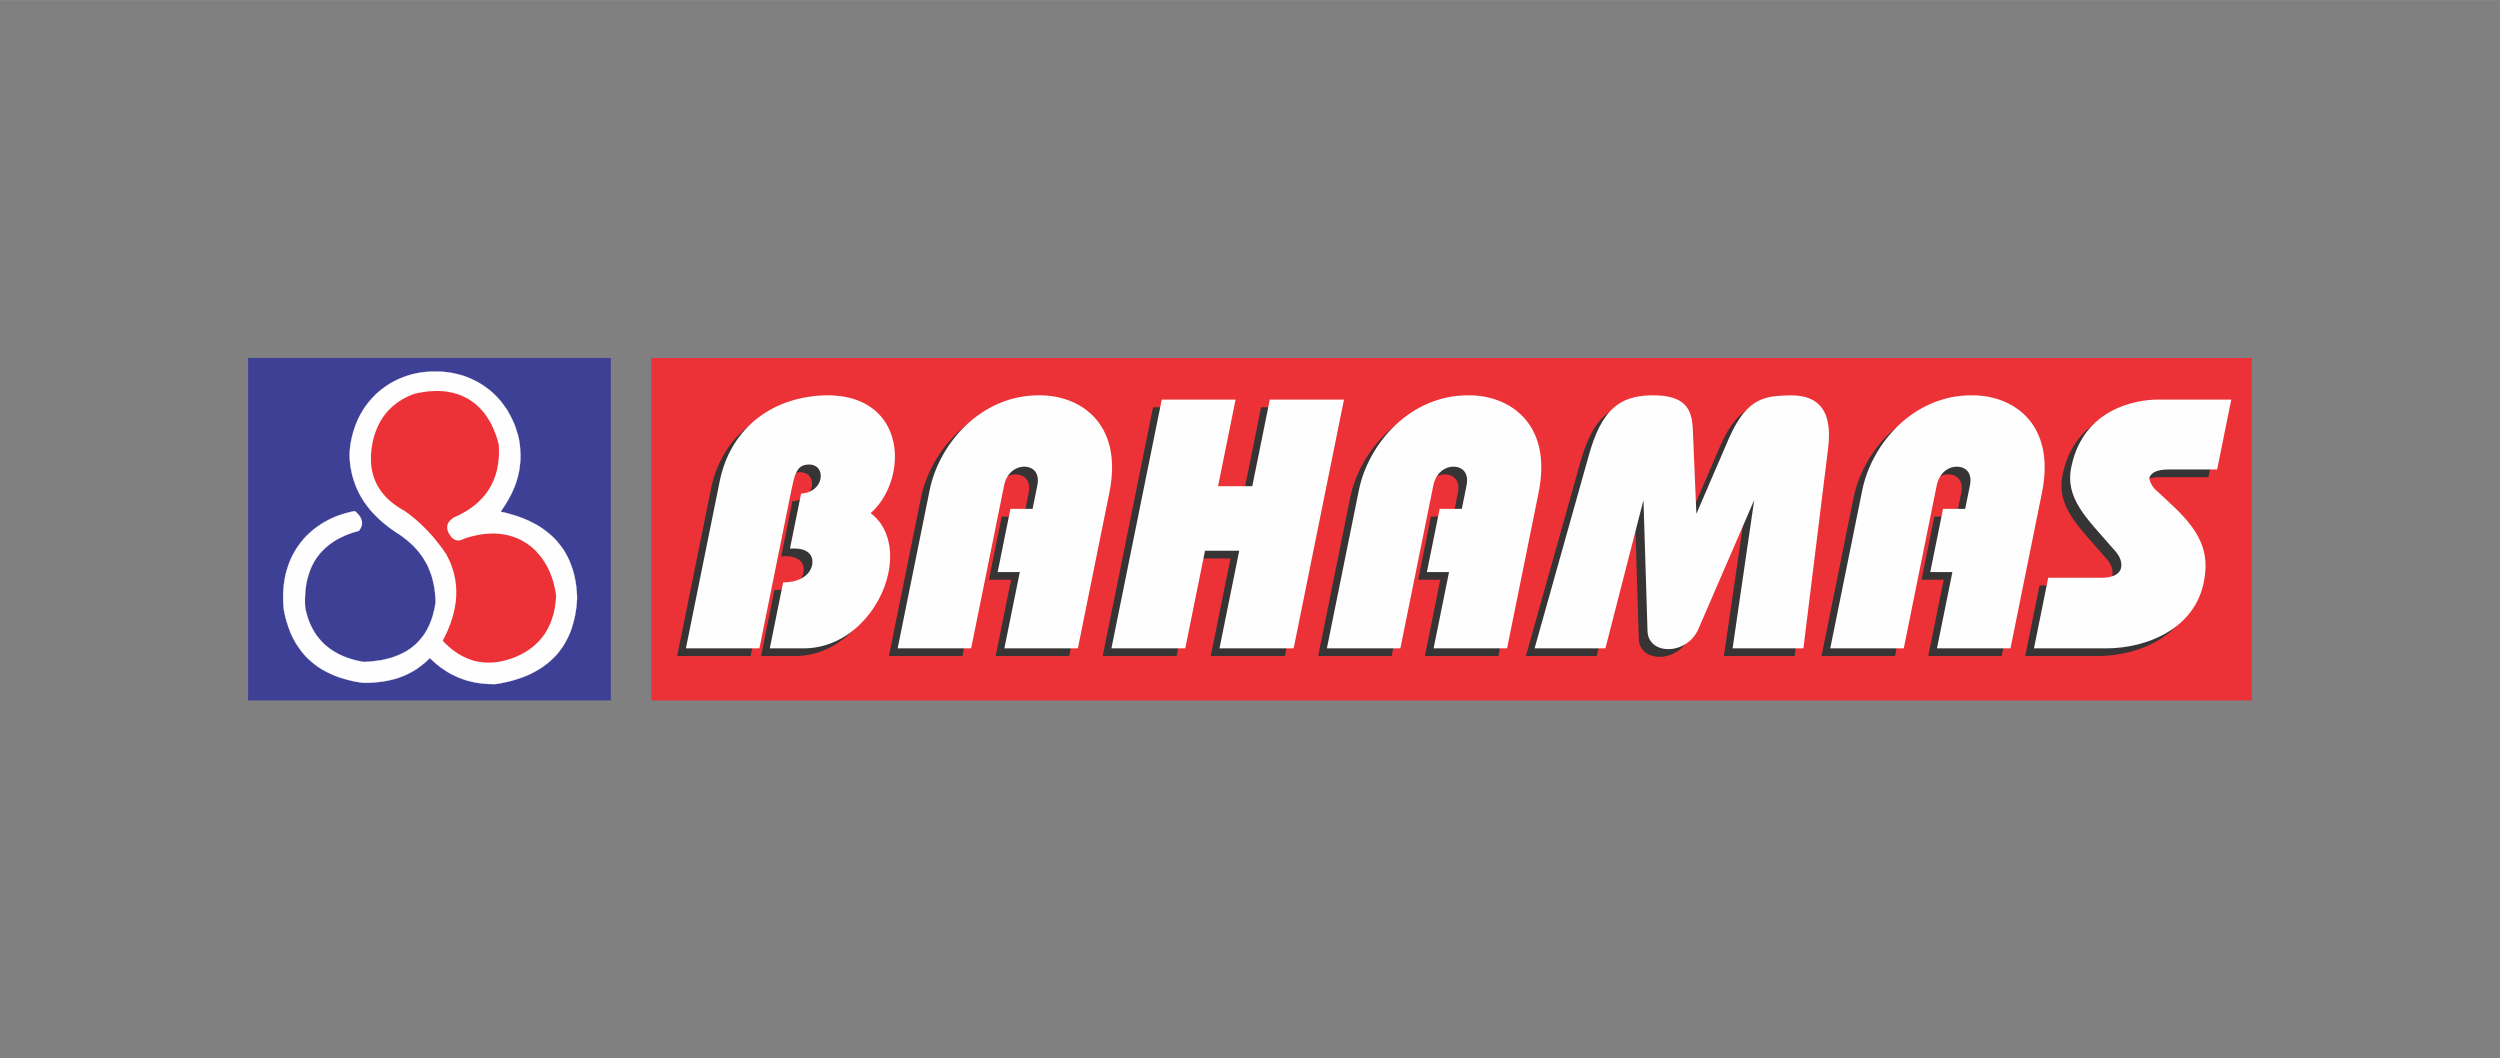 <?xml version="1.0" encoding="UTF-8"?>
<!DOCTYPE svg PUBLIC "-//W3C//DTD SVG 1.1//EN" "http://www.w3.org/Graphics/SVG/1.1/DTD/svg11.dtd">
<!-- Creator: CorelDRAW 2021 (64 Bit) -->
<svg xmlns="http://www.w3.org/2000/svg" xml:space="preserve" width="2362px" height="1000px" version="1.1" style="shape-rendering:geometricPrecision; text-rendering:geometricPrecision; image-rendering:optimizeQuality; fill-rule:evenodd; clip-rule:evenodd"
viewBox="0 0 2362 999.91"
 xmlns:xlink="http://www.w3.org/1999/xlink"
 xmlns:xodm="http://www.corel.com/coreldraw/odm/2003">
 <rect x="0" y="0" width="2362" height="999.91" fill="#808080" stroke="none"/>
 <defs>
  <style type="text/css">
   <![CDATA[
    .str0 {stroke:#FEFEFE;stroke-width:0.23;stroke-miterlimit:2.613}
    .fil5 {fill:none}
    .fil4 {fill:#FEFEFE}
    .fil0 {fill:#ED3237}
    .fil3 {fill:#3E4095}
    .fil2 {fill:#FEFEFE;fill-rule:nonzero}
    .fil1 {fill:#373435;fill-rule:nonzero}
   ]]>
  </style>
 </defs>
 <g id="Camada_x0020_1">
  <g id="_1645903697536">
   <polygon class="fil0" points="615.33,661.72 2127.6,661.72 2127.6,338.19 615.33,338.19 "/>
   <path class="fil1" d="M639.78 619.8l69.44 0 28.89 -142.84c4.21,-20.78 5.61,-30.84 17.98,-30.84 8.56,0 12.27,6.7 10.85,13.74 -1.36,6.71 -7.72,13.08 -18.32,13.75l-10.51 51.97c17.07,-1.34 22.81,6.37 20.91,15.76 -1.3,6.37 -8.33,16.1 -27.36,16.1l-12.61 62.36 32.02 0c41.54,0 72.89,-35.87 80.08,-71.42 4.48,-22.13 -0.31,-43.92 -16.82,-56.33 11.16,-9.72 18.52,-24.14 21.44,-38.55 7.32,-36.22 -11.65,-74.11 -65.19,-72.77 -52.4,2.02 -89.22,33.53 -98.85,81.14l-31.95 157.93zm200.07 0l69.43 0 31.14 -153.9c2.38,-11.74 10.89,-17.77 18.82,-17.77 8.87,0 14.95,6.03 12.57,17.77l-4.48 22.13 -20.92 0 -12.07 59.68 20.92 0 -14.58 72.09 69.44 0 29.77 -147.19c13.44,-66.39 -28.84,-92.55 -67.02,-91.88 -53.58,0 -93.68,44.6 -102.84,89.86l-30.18 149.21zm201.97 0l69.76 0 18.65 -92.21 32.34 0 -18.65 92.21 70.07 0 47.56 -235.04 -70.08 0 -16.55 81.81 -32.34 0 16.55 -81.81 -69.76 0 -47.55 235.04zm203.56 0l69.43 0 31.15 -153.9c2.37,-11.74 10.88,-17.77 18.8,-17.77 8.88,0 14.96,6.03 12.58,17.77l-4.47 22.13 -20.94 0 -12.07 59.68 20.93 0 -14.59 72.09 69.44 0 29.79 -147.19c13.42,-66.39 -28.84,-92.55 -67.03,-91.88 -53.58,0 -93.67,44.6 -102.83,89.86l-30.19 149.21zm196.27 0l66.89 0 35.97 -140.16 3.82 123.73c0.29,11.07 8.9,17.16 19.67,17.16 11.1,0 23.57,-6.76 28.75,-19.84l52.39 -121.05 -20.43 140.16 66.9 0 23.36 -189.11c4.97,-40.23 -13.35,-49.96 -35.23,-49.96 -22.97,0.67 -40.72,0.67 -58.17,39.9l-31.08 72.09 -3.33 -79.12c-0.71,-18.45 -5.58,-33.54 -39.64,-32.87 -29.93,0.67 -46.86,13.74 -58.91,57.67l-50.96 181.4zm279.33 0l69.44 0 31.13 -153.9c2.38,-11.74 10.89,-17.77 18.82,-17.77 8.88,0 14.95,6.03 12.57,17.77l-4.48 22.13 -20.92 0 -12.08 59.68 20.93 0 -14.58 72.09 69.44 0 29.77 -147.19c13.43,-66.39 -28.84,-92.55 -67.01,-91.88 -53.6,0 -93.69,44.6 -102.85,89.86l-30.18 149.21zm192.46 0l68.17 0c39.63,0 88.34,-19.78 93.44,-70.08 4.55,-36.54 -22.39,-57 -47.44,-80.47 -3.64,-4.02 -5.04,-8.04 -5.19,-10.39 1.71,-5.36 7.65,-8.05 18.11,-8.05l45.97 0 13.37 -66.05 -68.8 0c-22.2,0 -70.65,9.05 -82.13,62.69 -6.87,30.86 14.45,49.29 39.86,78.8 6.82,7.04 7.82,13.08 6.94,17.44 -1.49,7.38 -11.09,9.39 -17.12,9.39l-51.69 0 -13.49 66.72z"/>
   <path class="fil2" d="M648.03 612.52l69.44 0 28.89 -142.84c4.21,-20.78 5.61,-30.84 17.98,-30.84 8.55,0 12.27,6.71 10.85,13.74 -1.36,6.71 -7.72,13.08 -18.32,13.75l-10.52 51.97c17.08,-1.34 22.81,6.38 20.91,15.76 -1.29,6.38 -8.32,16.1 -27.35,16.1l-12.62 62.36 32.03 0c41.54,0 72.89,-35.87 80.08,-71.42 4.48,-22.12 -0.31,-43.92 -16.82,-56.33 11.16,-9.72 18.52,-24.14 21.43,-38.56 7.33,-36.21 -11.64,-74.1 -65.18,-72.75 -52.4,2 -89.22,33.52 -98.85,81.14l-31.95 157.92zm200.07 0l69.43 0 31.14 -153.9c2.38,-11.74 10.89,-17.77 18.82,-17.77 8.87,0 14.95,6.03 12.57,17.77l-4.48 22.13 -20.93 0 -12.07 59.69 20.93 0 -14.59 72.08 69.44 0 29.78 -147.19c13.43,-66.4 -28.84,-92.55 -67.02,-91.87 -53.59,0 -93.68,44.58 -102.84,89.85l-30.18 149.21zm201.97 0l69.76 0 18.65 -92.21 32.34 0 -18.65 92.21 70.07 0 47.55 -235.05 -70.08 0 -16.55 81.82 -32.33 0 16.55 -81.82 -69.76 0 -47.55 235.05zm203.56 0l69.43 0 31.14 -153.9c2.38,-11.74 10.89,-17.77 18.81,-17.77 8.88,0 14.96,6.03 12.58,17.77l-4.47 22.13 -20.93 0 -12.08 59.69 20.93 0 -14.59 72.08 69.44 0 29.79 -147.19c13.42,-66.4 -28.85,-92.55 -67.03,-91.87 -53.59,0 -93.68,44.58 -102.84,89.85l-30.18 149.21zm196.26 0l66.9 0 35.97 -140.15 3.82 123.72c0.29,11.07 8.89,17.16 19.68,17.16 11.09,0 23.55,-6.76 28.74,-19.84l52.39 -121.04 -20.43 140.15 66.9 0 23.36 -189.11c4.97,-40.23 -13.36,-49.95 -35.23,-49.95 -22.97,0.67 -40.73,0.67 -58.17,39.9l-31.08 72.08 -3.32 -79.13c-0.71,-18.44 -5.58,-33.53 -39.66,-32.85 -29.93,0.67 -46.84,13.74 -58.9,57.66l-50.97 181.4zm279.34 0l69.44 0 31.13 -153.9c2.37,-11.74 10.89,-17.77 18.82,-17.77 8.88,0 14.94,6.03 12.57,17.77l-4.48 22.13 -20.92 0 -12.08 59.69 20.92 0 -14.58 72.08 69.45 0 29.77 -147.19c13.43,-66.4 -28.84,-92.55 -67.02,-91.87 -53.58,0 -93.68,44.58 -102.83,89.85l-30.19 149.21zm192.46 0l68.17 0c39.64,0 88.34,-19.78 93.44,-70.07 4.54,-36.55 -22.39,-57.01 -47.45,-80.47 -3.63,-4.04 -5.03,-8.05 -5.19,-10.4 1.72,-5.37 7.65,-8.05 18.12,-8.05l45.97 0 13.36 -66.06 -68.8 0c-22.19,0 -70.63,9.06 -82.12,62.71 -6.88,30.85 14.44,49.29 39.86,78.8 6.82,7.04 7.82,13.07 6.94,17.43 -1.5,7.38 -11.1,9.39 -17.12,9.39l-51.69 0 -13.49 66.72z"/>
   <polygon class="fil3" points="234.4,661.72 577.14,661.72 577.14,338.19 234.4,338.19 "/>
   <polygon class="fil4" points="339.11,501.46 335.98,502.38 332.89,503.27 330.01,504.34 327.11,505.43 324.37,506.68 321.73,507.92 319.08,509.31 316.59,510.73 314.28,512.29 311.97,513.88 309.73,515.6 307.65,517.44 305.66,519.32 303.77,521.24 301.95,523.3 300.29,525.46 298.63,527.77 297.13,530.09 295.82,532.57 294.5,535.05 293.41,537.71 292.34,540.45 291.44,543.33 290.6,546.24 289.85,549.29 289.28,552.45 288.78,555.68 288.47,559.06 288.22,562.54 288.11,566.09 288.11,569.74 288.29,573.54 288.78,576.28 289.45,578.91 290.2,581.5 290.95,583.98 291.84,586.47 292.76,588.78 293.83,591.09 294.9,593.32 296.07,595.39 297.31,597.55 298.63,599.53 300.04,601.42 301.53,603.34 303.02,605.08 304.66,606.82 306.33,608.48 308.14,610.05 309.98,611.54 311.87,613.03 313.86,614.35 315.92,615.66 318.09,616.91 320.32,618.08 322.55,619.14 324.87,620.14 327.35,621.13 329.84,621.95 332.39,622.8 335.05,623.54 337.79,624.19 340.52,624.78 343.4,625.36 347.05,625.18 350.53,624.93 354.01,624.53 357.32,624.11 360.55,623.62 363.68,622.94 366.76,622.2 369.75,621.38 372.62,620.38 375.43,619.32 378.09,618.15 380.75,616.91 383.24,615.59 385.62,614.1 387.93,612.53 390.1,610.87 392.26,609.05 394.25,607.14 396.13,605.15 397.95,603.02 399.69,600.86 401.28,598.47 402.77,596.06 404.16,593.5 405.5,590.76 406.64,588.04 407.74,585.13 408.73,582.07 409.55,578.91 410.37,575.7 411.04,572.31 411.54,568.82 411.44,566.59 411.37,564.45 411.19,562.21 411.04,560.05 410.7,557.81 410.44,555.68 410.05,553.52 409.63,551.36 409.13,549.22 408.63,547.06 408.06,544.99 407.39,542.93 406.64,540.84 405.82,538.78 405,536.72 404.09,534.66 403.02,532.67 401.92,530.68 400.78,528.7 399.54,526.7 398.2,524.79 396.81,522.91 395.31,520.99 393.65,519.08 392.01,517.27 390.27,515.45 388.36,513.64 386.37,511.9 384.31,510.15 382.15,508.42 379.83,506.68 377.52,505.01 374.86,503.37 372.37,501.63 369.89,499.89 367.41,498.15 365.09,496.32 362.78,494.43 360.55,492.51 358.39,490.63 356.32,488.64 354.33,486.65 352.35,484.56 350.53,482.5 348.72,480.36 346.98,478.13 345.32,475.89 343.75,473.66 342.26,471.24 340.84,468.93 339.53,466.45 338.29,463.96 337.12,461.48 336.05,458.84 335.05,456.19 334.14,453.53 333.32,450.81 332.57,447.99 332,445.1 331.4,442.19 331,439.21 330.66,436.15 330.41,433.1 330.26,429.95 330.5,425.65 330.9,421.42 331.57,417.3 332.39,413.31 333.39,409.35 334.56,405.44 335.88,401.71 337.37,398.02 339.03,394.43 340.84,390.96 342.83,387.65 344.89,384.41 347.23,381.29 349.61,378.31 352.17,375.5 354.83,372.77 357.64,370.18 360.62,367.71 363.68,365.49 366.84,363.32 370.14,361.34 373.62,359.52 377.1,357.86 380.75,356.38 384.48,355.05 388.28,353.89 392.26,352.89 396.23,352.14 400.28,351.57 404.51,351.15 408.73,351 413.1,351 416.33,351.07 419.57,351.32 422.8,351.65 426.02,352.14 429.16,352.73 432.32,353.49 435.44,354.3 438.53,355.22 441.51,356.38 444.46,357.54 447.44,358.93 450.28,360.34 453.16,362.01 455.89,363.65 458.55,365.49 461.19,367.45 463.77,369.54 466.15,371.67 468.57,374.01 470.88,376.49 473.12,378.95 475.18,381.69 477.16,384.41 479.15,387.32 480.89,390.38 482.63,393.54 484.19,396.77 485.69,400.08 487.03,403.55 488.17,407.19 489.34,410.84 490.26,414.64 490.66,417.3 491.08,419.85 491.33,422.42 491.47,424.9 491.66,427.39 491.73,429.87 491.73,432.25 491.66,434.59 491.47,436.97 491.23,439.21 490.98,441.53 490.66,443.76 490.26,445.92 489.76,448.16 489.26,450.32 488.67,452.39 488.02,454.52 487.36,456.61 486.61,458.59 485.79,460.66 484.94,462.64 484.05,464.63 483.13,466.62 482.14,468.51 481.14,470.42 480.07,472.31 478.98,474.22 477.84,476.04 476.67,477.95 475.43,479.77 474.19,481.6 472.94,483.42 477.26,484.32 481.39,485.48 485.44,486.65 489.42,487.89 493.15,489.28 496.87,490.77 500.35,492.36 503.73,494.08 507.06,495.82 510.19,497.73 513.17,499.72 515.98,501.88 518.71,504.02 521.37,506.33 523.85,508.74 526.17,511.22 528.33,513.88 530.39,516.52 532.38,519.32 534.19,522.23 535.86,525.29 537.35,528.34 538.74,531.58 539.98,534.91 541.15,538.29 542.14,541.84 542.97,545.42 543.71,549.12 544.3,553.02 544.7,556.89 545.05,560.98 545.2,565.1 544.95,569.32 544.56,573.47 543.96,577.52 543.31,581.4 542.47,585.22 541.48,588.93 540.41,592.58 539.24,596.06 537.85,599.44 536.36,602.67 534.69,605.82 532.95,608.88 531.06,611.87 528.98,614.67 526.84,617.41 524.53,619.97 522.04,622.45 519.46,624.86 516.72,627.09 513.84,629.25 510.86,631.32 507.7,633.21 504.4,635.04 501.02,636.79 497.44,638.35 493.71,639.84 489.91,641.16 485.94,642.4 481.81,643.57 477.51,644.56 473.12,645.46 468.57,646.21 466.26,646.31 464.02,646.21 461.68,646.21 459.45,646.05 457.21,645.88 455.08,645.7 452.84,645.38 450.68,645.06 448.61,644.71 446.45,644.21 444.39,643.72 442.33,643.22 440.26,642.65 438.28,641.98 436.29,641.23 434.3,640.52 432.39,639.77 430.5,638.85 428.59,637.93 426.67,637.03 424.86,636.04 423.04,634.95 421.21,633.8 419.49,632.64 417.65,631.47 415.91,630.15 414.27,628.91 412.6,627.52 410.94,626.1 409.3,624.61 407.64,623.12 406.07,621.56 404.41,623.29 402.77,624.86 401.03,626.42 399.29,627.84 397.45,629.25 395.64,630.58 393.82,631.89 392.01,633.06 390.17,634.13 388.28,635.2 386.37,636.19 384.38,637.18 382.49,638.03 380.5,638.85 378.52,639.59 376.53,640.34 374.54,640.98 372.47,641.59 370.39,642.08 368.33,642.58 366.26,643.07 364.18,643.4 362.11,643.82 359.98,644.07 357.89,644.31 355.75,644.56 353.59,644.71 351.53,644.89 349.37,644.96 347.13,645.06 342.83,645.06 338.96,644.46 335.13,643.82 331.4,642.97 327.85,642.08 324.29,641.08 320.89,640.02 317.59,638.85 314.45,637.53 311.3,636.11 308.32,634.62 305.41,633.06 302.6,631.39 299.87,629.58 297.31,627.66 294.83,625.68 292.44,623.54 290.11,621.38 287.97,619.07 285.81,616.59 283.89,614.1 282.01,611.44 280.19,608.73 278.52,605.9 276.96,603.02 275.47,599.94 274.12,596.81 272.88,593.5 271.74,590.17 270.65,586.71 269.65,583.06 268.83,579.41 268.09,575.61 267.69,570.74 267.51,565.94 267.51,561.22 267.77,556.65 268.19,552.27 268.83,547.98 269.58,543.83 270.57,539.77 271.82,535.8 273.13,532.07 274.62,528.34 276.29,524.87 278.1,521.49 280.09,518.19 282.25,515.03 284.49,512.04 286.88,509.16 289.36,506.43 292.09,503.84 294.83,501.38 297.73,499.05 300.71,496.91 303.77,494.83 307,492.94 310.23,491.19 313.61,489.53 317.09,488.04 320.56,486.72 324.22,485.56 327.85,484.49 331.57,483.57 335.3,482.82 335.98,483.42 336.62,483.99 337.29,484.56 337.86,485.23 338.36,485.81 338.86,486.4 339.35,486.97 339.77,487.55 340.17,488.14 340.52,488.79 340.84,489.38 341.09,489.95 341.34,490.53 341.59,491.12 341.77,491.7 341.84,492.26 341.91,492.86 342.01,493.43 342.01,495.17 341.91,495.74 341.77,496.32 341.59,496.91 341.42,497.49 341.16,498.05 340.92,498.65 340.6,499.15 340.27,499.72 339.93,500.29 339.53,500.89 "/>
   <polygon class="fil5 str0" points="339.11,501.46 335.98,502.38 332.89,503.27 330.01,504.34 327.11,505.43 324.37,506.68 321.73,507.92 319.07,509.31 316.59,510.73 314.28,512.29 311.97,513.88 309.73,515.6 307.65,517.44 305.66,519.32 303.77,521.24 301.95,523.3 300.29,525.46 298.63,527.77 297.13,530.09 295.82,532.57 294.5,535.05 293.41,537.71 292.34,540.45 291.44,543.33 290.6,546.24 289.85,549.29 289.28,552.45 288.78,555.68 288.47,559.06 288.22,562.54 288.11,566.09 288.11,569.74 288.29,573.54 288.78,576.28 289.45,578.91 290.2,581.5 290.95,583.98 291.84,586.47 292.76,588.78 293.83,591.09 294.9,593.32 296.07,595.38 297.31,597.55 298.63,599.53 300.04,601.42 301.53,603.34 303.02,605.08 304.66,606.82 306.33,608.48 308.14,610.05 309.98,611.54 311.87,613.03 313.86,614.35 315.92,615.66 318.09,616.91 320.32,618.08 322.55,619.14 324.87,620.14 327.35,621.13 329.84,621.95 332.39,622.8 335.05,623.54 337.79,624.19 340.52,624.78 343.4,625.36 347.05,625.18 350.53,624.93 354.01,624.53 357.32,624.11 360.55,623.62 363.68,622.94 366.76,622.2 369.75,621.38 372.62,620.38 375.43,619.32 378.09,618.15 380.75,616.91 383.24,615.59 385.62,614.1 387.93,612.53 390.1,610.87 392.26,609.05 394.25,607.14 396.13,605.15 397.95,603.02 399.69,600.86 401.28,598.47 402.77,596.06 404.16,593.5 405.5,590.76 406.64,588.04 407.74,585.13 408.73,582.07 409.55,578.91 410.37,575.7 411.04,572.31 411.54,568.82 411.44,566.59 411.37,564.45 411.19,562.21 411.04,560.05 410.7,557.81 410.44,555.68 410.05,553.52 409.63,551.35 409.13,549.22 408.63,547.06 408.06,544.99 407.39,542.93 406.64,540.84 405.82,538.78 405,536.72 404.09,534.66 403.02,532.67 401.92,530.68 400.78,528.7 399.54,526.7 398.2,524.79 396.81,522.91 395.31,520.99 393.65,519.08 392.01,517.27 390.27,515.45 388.36,513.64 386.37,511.9 384.31,510.15 382.15,508.42 379.83,506.68 377.52,505.01 374.86,503.37 372.37,501.63 369.89,499.89 367.41,498.15 365.09,496.32 362.78,494.43 360.55,492.51 358.39,490.63 356.32,488.64 354.33,486.65 352.35,484.56 350.53,482.5 348.72,480.36 346.98,478.13 345.32,475.89 343.75,473.66 342.26,471.24 340.84,468.93 339.53,466.45 338.28,463.96 337.12,461.48 336.05,458.84 335.05,456.19 334.14,453.53 333.32,450.81 332.57,447.99 332,445.1 331.4,442.19 331,439.21 330.66,436.15 330.41,433.1 330.26,429.95 330.5,425.65 330.9,421.42 331.57,417.3 332.39,413.31 333.39,409.35 334.56,405.44 335.88,401.71 337.37,398.02 339.03,394.43 340.84,390.95 342.83,387.65 344.89,384.41 347.23,381.29 349.61,378.31 352.17,375.5 354.83,372.77 357.64,370.18 360.62,367.69 363.68,365.49 366.84,363.32 370.14,361.33 373.62,359.52 377.1,357.86 380.75,356.38 384.48,355.05 388.28,353.89 392.26,352.89 396.23,352.14 400.28,351.57 404.51,351.15 408.73,351 413.1,351 416.33,351.07 419.57,351.32 422.8,351.65 426.02,352.14 429.16,352.73 432.32,353.49 435.44,354.3 438.53,355.22 441.51,356.38 444.46,357.54 447.44,358.93 450.28,360.34 453.16,362.01 455.89,363.65 458.55,365.49 461.19,367.45 463.77,369.54 466.15,371.67 468.57,374.01 470.88,376.49 473.12,378.95 475.18,381.69 477.16,384.41 479.15,387.32 480.89,390.38 482.63,393.54 484.19,396.77 485.69,400.08 487.03,403.55 488.17,407.19 489.34,410.84 490.26,414.64 490.66,417.3 491.08,419.85 491.33,422.42 491.47,424.9 491.66,427.39 491.73,429.87 491.73,432.25 491.66,434.59 491.47,436.97 491.23,439.21 490.98,441.53 490.66,443.76 490.26,445.92 489.76,448.16 489.26,450.32 488.67,452.39 488.02,454.52 487.36,456.61 486.61,458.59 485.79,460.66 484.94,462.64 484.05,464.63 483.13,466.62 482.14,468.51 481.14,470.42 480.07,472.31 478.98,474.22 477.84,476.04 476.66,477.95 475.43,479.77 474.19,481.6 472.94,483.42 477.26,484.32 481.39,485.48 485.44,486.65 489.42,487.89 493.15,489.28 496.87,490.77 500.35,492.36 503.73,494.08 507.06,495.82 510.19,497.73 513.17,499.72 515.98,501.88 518.71,504.02 521.37,506.33 523.85,508.74 526.17,511.22 528.33,513.88 530.39,516.52 532.38,519.32 534.19,522.23 535.86,525.29 537.35,528.34 538.74,531.58 539.98,534.91 541.15,538.29 542.14,541.84 542.97,545.42 543.71,549.12 544.3,553.02 544.7,556.89 545.05,560.98 545.2,565.1 544.95,569.32 544.56,573.47 543.96,577.52 543.31,581.4 542.47,585.22 541.48,588.93 540.41,592.58 539.24,596.06 537.85,599.44 536.36,602.67 534.69,605.82 532.95,608.88 531.06,611.87 528.98,614.67 526.84,617.41 524.53,619.97 522.04,622.45 519.46,624.86 516.72,627.09 513.84,629.25 510.86,631.32 507.7,633.21 504.4,635.04 501.02,636.79 497.44,638.35 493.71,639.84 489.91,641.16 485.94,642.4 481.81,643.57 477.51,644.56 473.12,645.46 468.57,646.21 466.26,646.31 464.02,646.21 461.68,646.21 459.45,646.05 457.21,645.88 455.08,645.7 452.84,645.38 450.67,645.06 448.61,644.71 446.45,644.21 444.39,643.72 442.32,643.22 440.26,642.65 438.28,641.98 436.29,641.23 434.3,640.52 432.39,639.77 430.5,638.85 428.59,637.93 426.67,637.03 424.86,636.04 423.04,634.95 421.21,633.8 419.49,632.64 417.65,631.47 415.91,630.15 414.27,628.91 412.6,627.52 410.94,626.1 409.3,624.61 407.64,623.12 406.07,621.55 404.41,623.29 402.77,624.86 401.03,626.42 399.29,627.84 397.45,629.25 395.64,630.58 393.82,631.89 392.01,633.06 390.17,634.13 388.28,635.2 386.37,636.19 384.38,637.18 382.49,638.03 380.5,638.85 378.52,639.59 376.53,640.34 374.54,640.98 372.47,641.59 370.39,642.08 368.33,642.58 366.26,643.07 364.18,643.4 362.11,643.82 359.98,644.07 357.89,644.31 355.75,644.56 353.59,644.71 351.53,644.89 349.37,644.96 347.13,645.06 342.83,645.06 338.96,644.46 335.13,643.82 331.4,642.97 327.85,642.08 324.29,641.08 320.89,640.02 317.59,638.85 314.45,637.53 311.3,636.11 308.32,634.62 305.41,633.06 302.6,631.39 299.87,629.58 297.31,627.66 294.83,625.68 292.44,623.54 290.11,621.38 287.97,619.07 285.81,616.59 283.89,614.1 282.01,611.44 280.19,608.73 278.52,605.9 276.96,603.02 275.47,599.94 274.12,596.81 272.88,593.5 271.74,590.17 270.65,586.71 269.65,583.06 268.83,579.41 268.09,575.61 267.69,570.74 267.51,565.94 267.51,561.22 267.77,556.65 268.19,552.27 268.83,547.98 269.58,543.83 270.57,539.77 271.81,535.8 273.13,532.07 274.62,528.34 276.29,524.87 278.1,521.49 280.09,518.18 282.25,515.03 284.49,512.04 286.88,509.16 289.36,506.43 292.09,503.84 294.83,501.38 297.73,499.05 300.71,496.91 303.77,494.83 307,492.94 310.23,491.19 313.61,489.53 317.09,488.04 320.56,486.72 324.22,485.56 327.85,484.49 331.57,483.57 335.3,482.82 335.98,483.42 336.62,483.99 337.29,484.56 337.86,485.23 338.36,485.81 338.86,486.4 339.35,486.97 339.77,487.55 340.17,488.14 340.52,488.79 340.84,489.38 341.09,489.95 341.34,490.53 341.59,491.12 341.77,491.7 341.84,492.26 341.91,492.86 342.01,493.43 342.01,495.17 341.91,495.74 341.77,496.32 341.59,496.91 341.42,497.49 341.16,498.05 340.92,498.65 340.6,499.15 340.27,499.72 339.93,500.29 339.53,500.89 "/>
   <polygon class="fil0" points="391.41,372.08 395.38,371.16 399.28,370.51 403.09,369.91 406.81,369.59 410.44,369.42 414.01,369.34 417.4,369.51 420.8,369.84 424.03,370.34 427.16,370.92 430.25,371.76 433.2,372.65 436.03,373.74 438.77,375.06 441.5,376.38 444.06,377.94 446.45,379.61 448.86,381.42 451.09,383.41 453.33,385.49 455.31,387.71 457.3,390.05 459.19,392.53 460.93,395.16 462.59,397.9 464.16,400.7 465.58,403.69 466.9,406.77 468.14,409.9 469.31,413.2 470.3,416.61 471.2,420.08 471.37,422.97 471.44,425.88 471.37,428.6 471.3,431.41 471.05,434.15 470.8,436.81 470.37,439.37 469.88,442 469.38,444.49 468.71,446.98 467.97,449.46 467.07,451.77 466.15,454.17 465.08,456.42 464.01,458.73 462.77,460.89 461.43,463.02 460.04,465.11 458.45,467.18 456.8,469.16 455.07,471.07 453.25,472.97 451.34,474.78 449.28,476.61 447.12,478.26 444.8,480 442.5,481.59 439.91,483.15 437.35,484.64 434.62,486.13 431.81,487.45 428.9,488.77 428.33,489.19 427.76,489.52 427.26,489.94 426.84,490.26 426.34,490.68 425.92,491.01 425.52,491.43 425.1,491.85 424.78,492.25 424.43,492.67 424.18,493.09 423.86,493.49 423.61,493.91 423.36,494.31 423.19,494.73 423.04,495.23 422.86,495.65 422.69,496.15 422.62,496.55 422.54,497.04 422.54,499.03 422.62,499.53 422.69,500.02 422.79,500.62 422.94,501.12 423.11,501.69 423.29,502.18 423.53,502.76 423.78,503.35 424.11,504 424.53,504.57 424.85,505.17 425.27,505.74 425.59,506.24 426.02,506.81 426.42,507.23 426.76,507.73 427.16,508.05 427.59,508.47 428.01,508.8 428.41,509.15 428.9,509.39 429.32,509.72 429.74,509.89 430.14,510.14 430.64,510.21 431.14,510.39 431.56,510.46 432.06,510.53 432.55,510.63 433.05,510.63 433.55,510.53 434.04,510.53 434.54,510.46 435.04,510.29 435.53,510.14 436.11,509.96 436.6,509.79 437.18,509.54 437.77,509.29 438.27,508.97 442.89,507.48 447.36,506.31 451.66,505.42 455.97,504.67 460.11,504.25 464.16,504.07 468.14,504.07 471.94,504.32 475.67,504.82 479.22,505.49 482.7,506.41 486.1,507.55 489.34,508.8 492.47,510.29 495.45,512.03 498.35,513.87 501.09,515.83 503.65,518.07 506.14,520.4 508.44,522.96 510.68,525.59 512.77,528.43 514.65,531.31 516.47,534.39 518.14,537.52 519.63,540.83 520.94,544.3 522.19,547.79 523.18,551.43 524.1,555.17 524.84,558.96 525.42,562.77 525.24,565.5 525.01,568.23 524.67,570.8 524.35,573.35 523.85,575.84 523.35,578.33 522.78,580.63 522.04,582.97 521.29,585.28 520.55,587.45 519.63,589.58 518.63,591.74 517.63,593.73 516.57,595.71 515.4,597.61 514.16,599.52 512.84,601.34 511.42,603.07 510.03,604.73 508.54,606.38 506.88,607.97 505.21,609.53 503.57,610.92 501.76,612.34 499.85,613.66 497.93,615 495.87,616.24 493.8,617.39 491.64,618.55 489.41,619.62 487.17,620.62 484.79,621.54 482.45,622.35 480.07,623.1 477.75,623.77 475.42,624.35 473.18,624.84 470.87,625.26 468.63,625.59 466.4,625.83 464.16,625.91 462.02,626.01 459.79,626.01 457.63,625.83 455.47,625.66 453.33,625.34 451.27,625.01 449.18,624.52 447.12,624.02 445.05,623.35 442.99,622.6 441.01,621.78 439.01,620.86 437.03,619.95 435.04,618.88 433.13,617.73 431.24,616.49 429.32,615.15 427.41,613.76 425.52,612.17 423.69,610.6 421.87,608.96 420.13,607.22 418.31,605.31 419.63,602.75 420.87,600.17 422.12,597.61 423.29,595.05 424.28,592.49 425.27,589.9 426.17,587.34 427.01,584.79 427.83,582.12 428.5,579.56 429.08,577.01 429.65,574.45 430.07,571.86 430.49,569.3 430.74,566.74 430.99,564.18 431.07,561.6 431.07,556.48 430.89,553.92 430.64,551.43 430.32,548.86 429.9,546.29 429.32,543.73 428.75,541.18 428.01,538.69 427.16,536.1 426.27,533.55 425.27,531.06 424.11,528.5 422.86,526.02 421.55,523.46 420.48,521.89 419.31,520.22 418.24,518.66 417.07,517.17 415.91,515.58 414.76,514.12 413.59,512.62 412.42,511.21 411.29,509.72 410.12,508.3 408.95,506.91 407.73,505.56 406.49,504.18 405.32,502.86 404.08,501.52 402.83,500.28 401.59,499.03 400.35,497.79 399.11,496.55 397.86,495.31 396.55,494.16 395.31,492.99 393.99,491.85 392.74,490.76 391.41,489.69 390.09,488.62 388.85,487.53 387.53,486.53 386.19,485.46 384.87,484.54 383.55,483.55 382.14,482.56 379.75,481.24 377.52,479.85 375.28,478.35 373.12,476.87 371.13,475.38 369.14,473.79 367.32,472.14 365.59,470.48 363.92,468.84 362.43,467 360.97,465.26 359.62,463.45 358.38,461.53 357.14,459.65 356.07,457.66 355.15,455.67 354.25,453.62 353.41,451.45 352.76,449.38 352.1,447.15 351.59,444.91 351.17,442.67 350.85,440.37 350.6,438.05 350.46,435.64 350.46,430.67 350.6,428.18 350.85,425.63 351.17,422.97 351.59,420.34 352.1,417.68 352.52,415.55 353.09,413.55 353.66,411.46 354.33,409.47 355,407.59 355.74,405.68 356.49,403.86 357.31,402.05 358.23,400.3 359.13,398.57 360.04,396.9 361.11,395.34 362.21,393.67 363.28,392.18 364.42,390.69 365.66,389.2 366.9,387.81 368.25,386.49 369.56,385.15 370.98,383.83 372.47,382.67 373.93,381.42 375.42,380.28 377.09,379.19 378.66,378.19 380.4,377.12 382.06,376.23 383.87,375.31 385.69,374.38 387.53,373.57 389.42,372.82 "/>
  </g>
 </g>
</svg>
